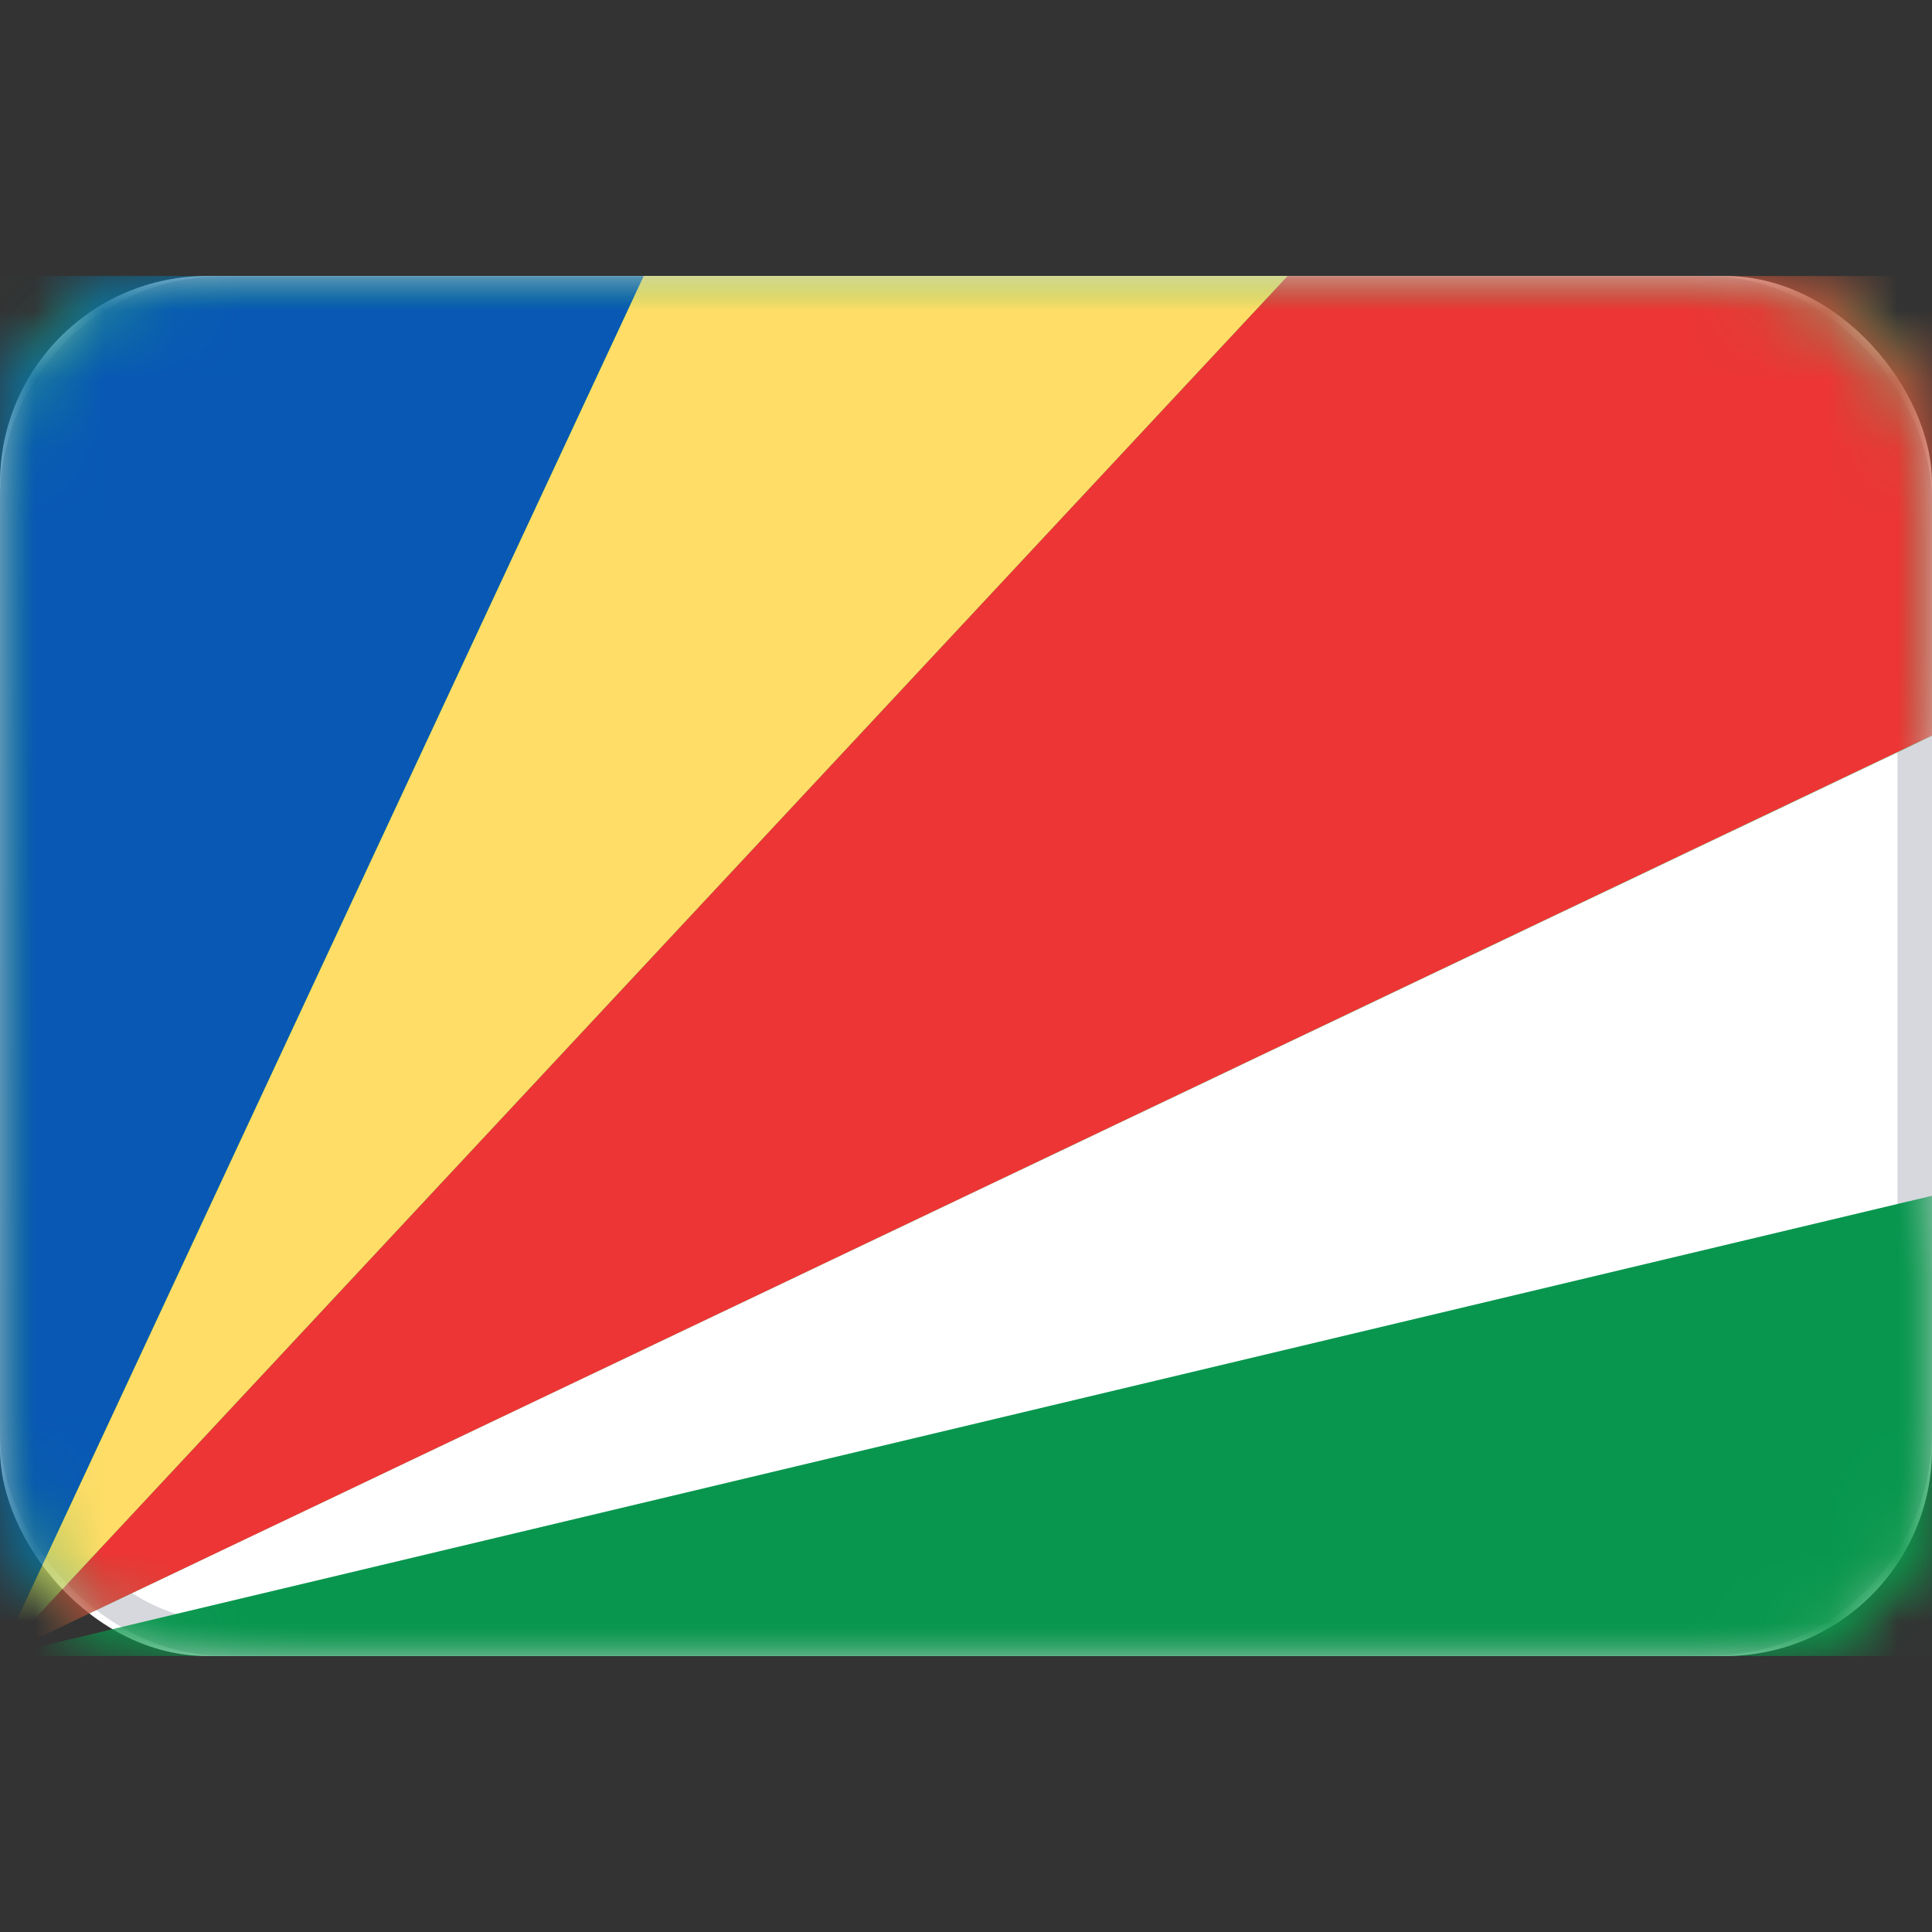 <svg xmlns="http://www.w3.org/2000/svg" fill="none" viewBox="0 0 28 28" focusable="false"><rect x="0" y="0" width="28" height="28" fill="#333333" stroke="none"/><defs><linearGradient id="Seychelles_svg__b" x1="0" x2="0" y1="4" y2="24" gradientUnits="userSpaceOnUse"><stop stop-color="#1dbe4f"/><stop offset="1" stop-color="#159b3f"/></linearGradient></defs><path fill="none" d="M0 0h28v28H0z"/><rect width="28" height="20" y="4" fill="#fff" rx="3"/><rect width="27.5" height="19.5" x=".25" y="4.25" stroke="#d6d8dd" stroke-width=".5" rx="3"/><mask id="Seychelles_svg__a" width="28" height="20" x="0" y="4" mask-type="alpha" maskUnits="userSpaceOnUse"><rect width="28" height="20" y="4" fill="#fff" rx="3"/><rect width="27.5" height="19.5" x=".25" y="4.25" stroke="#f5f5f5" stroke-width=".5" rx="3"/></mask><g mask="url(#Seychelles_svg__a)"><mask id="Seychelles_svg__c" fill="#fff"><path fill-rule="evenodd" d="M28 4H0v20h28v-6.667L0 24l28-13.333z" clip-rule="evenodd"/></mask><path fill="url(#Seychelles_svg__b)" fill-rule="evenodd" d="M28 4H0v20h28v-6.667L0 24l28-13.333z" clip-rule="evenodd" mask="url(#Seychelles_svg__c)"/></g><g mask="url(#Seychelles_svg__a)"><path fill="#0858b4" fill-rule="evenodd" d="M0 4h9.33L0 24z"/><path d="M9.33 4 0 24V4z"/></g><g mask="url(#Seychelles_svg__a)"><path fill="#ed3535" fill-rule="evenodd" d="M18.66 4H28v6.66L0 24z"/><path d="M28 4v6.66L0 24 18.66 4z"/></g><g mask="url(#Seychelles_svg__a)"><path fill="#08964f" fill-rule="evenodd" d="M28 24v-6.67L0 24z"/><path d="M28 17.33 0 24h28z"/></g><g mask="url(#Seychelles_svg__a)"><path fill="#ffdd67" fill-rule="evenodd" d="M9.33 4h9.33L0 24z"/><path d="M18.66 4 0 24 9.33 4z"/></g></svg>